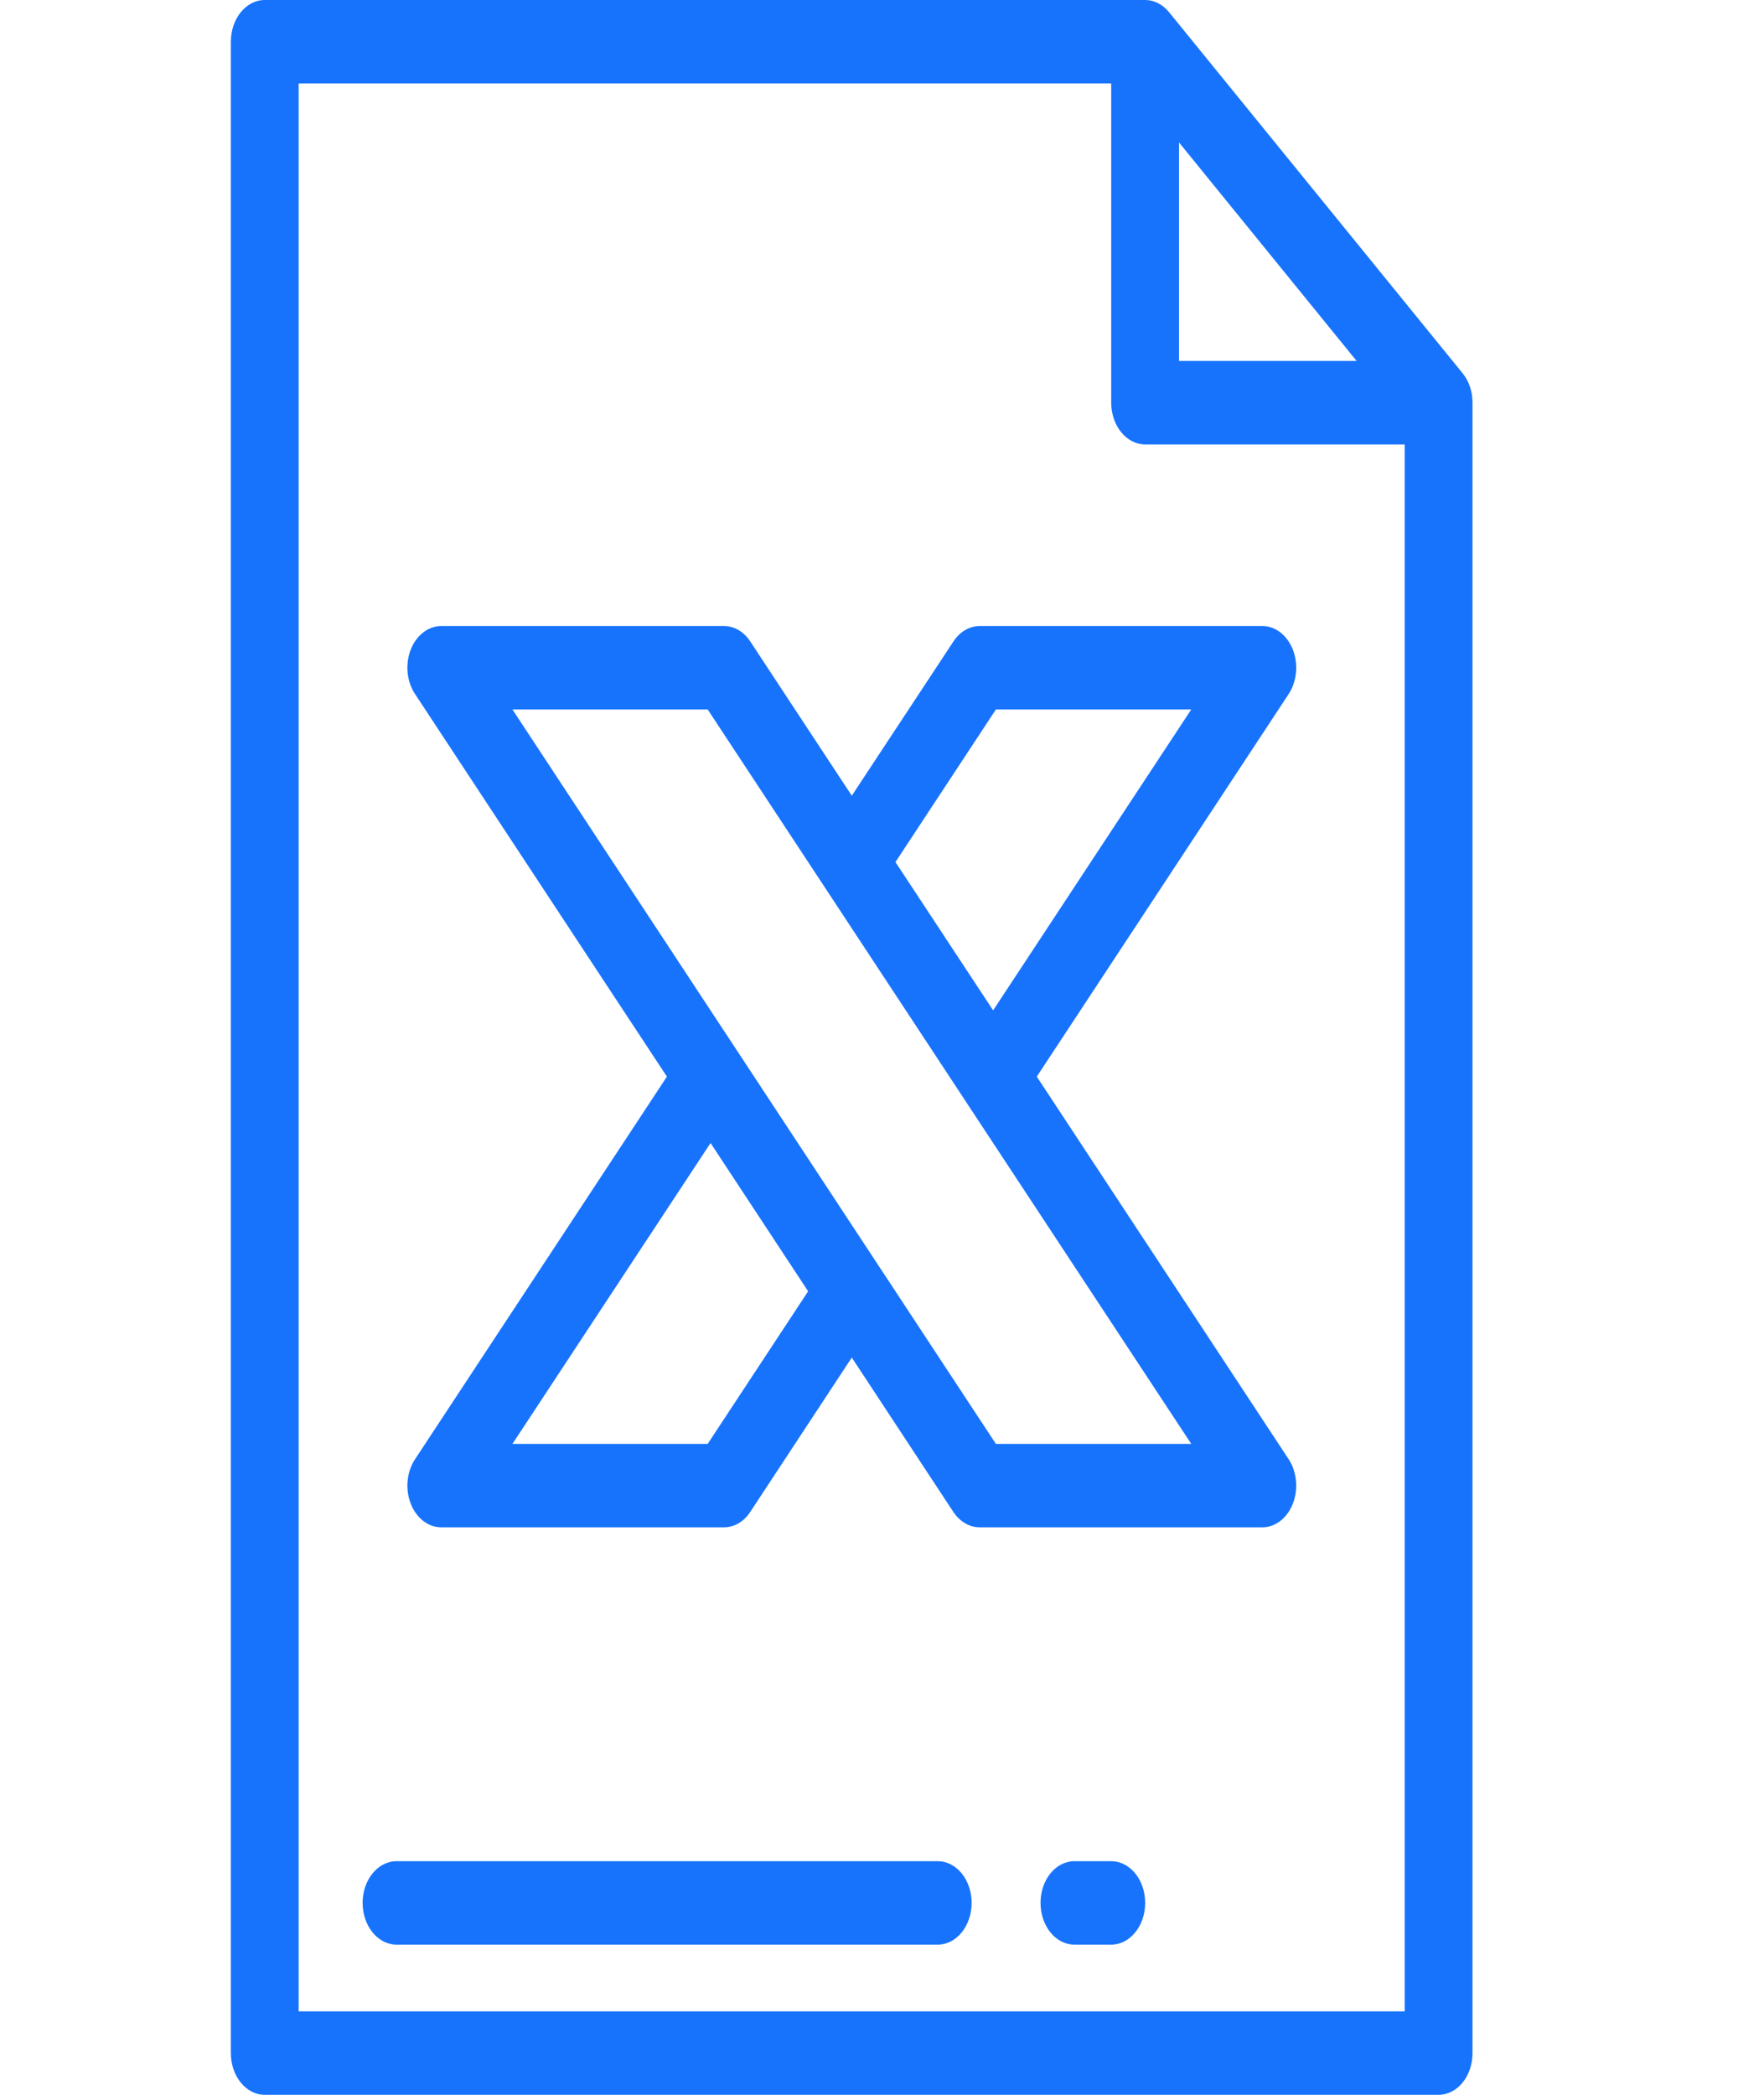 <svg width="16" height="19" viewBox="0 0 16 19" fill="none" xmlns="http://www.w3.org/2000/svg">
<path d="M13.266 3.385L10.604 0.111C10.546 0.04 10.468 0 10.387 0H2.401C2.232 0 2.094 0.169 2.094 0.378V18.622C2.094 18.831 2.232 19 2.401 19H13.048C13.218 19 13.356 18.831 13.356 18.622V3.652C13.356 3.552 13.324 3.456 13.266 3.385ZM10.694 1.292L12.305 3.274H10.694V1.292ZM12.741 18.243H2.709V0.757H10.079V3.652C10.079 3.861 10.217 4.031 10.387 4.031H12.741V18.243Z" fill="#1773FC"/>
<path d="M8.505 16.881H3.597C3.427 16.881 3.289 17.05 3.289 17.259C3.289 17.468 3.427 17.638 3.597 17.638H8.505C8.675 17.638 8.813 17.468 8.813 17.259C8.813 17.05 8.675 16.881 8.505 16.881Z" fill="#1773FC"/>
<path d="M10.079 16.881H9.745C9.575 16.881 9.438 17.05 9.438 17.259C9.438 17.468 9.575 17.638 9.745 17.638H10.079C10.249 17.638 10.387 17.468 10.387 17.259C10.387 17.05 10.249 16.881 10.079 16.881Z" fill="#1773FC"/>
<path d="M9.404 9.765L11.689 6.294C11.763 6.181 11.778 6.025 11.727 5.893C11.676 5.762 11.568 5.678 11.45 5.678H8.887C8.794 5.678 8.706 5.729 8.648 5.818L7.726 7.217L6.805 5.818C6.747 5.729 6.659 5.678 6.566 5.678H4.003C3.884 5.678 3.776 5.762 3.725 5.893C3.674 6.025 3.689 6.181 3.764 6.294L6.049 9.765L3.764 13.236C3.689 13.35 3.674 13.506 3.725 13.637C3.776 13.769 3.884 13.853 4.003 13.853H6.566C6.659 13.853 6.747 13.802 6.805 13.713L7.726 12.313L8.647 13.713C8.706 13.802 8.794 13.853 8.887 13.853H11.45C11.568 13.853 11.676 13.769 11.727 13.637C11.778 13.506 11.763 13.35 11.689 13.236L9.404 9.765ZM9.033 6.435H10.805L9.008 9.164L8.122 7.819L9.033 6.435ZM6.419 13.096H4.648L6.445 10.367L7.33 11.712L6.419 13.096ZM9.033 13.096L4.648 6.435H6.419L10.805 13.096H9.033Z" fill="#1773FC"/>
</svg>
